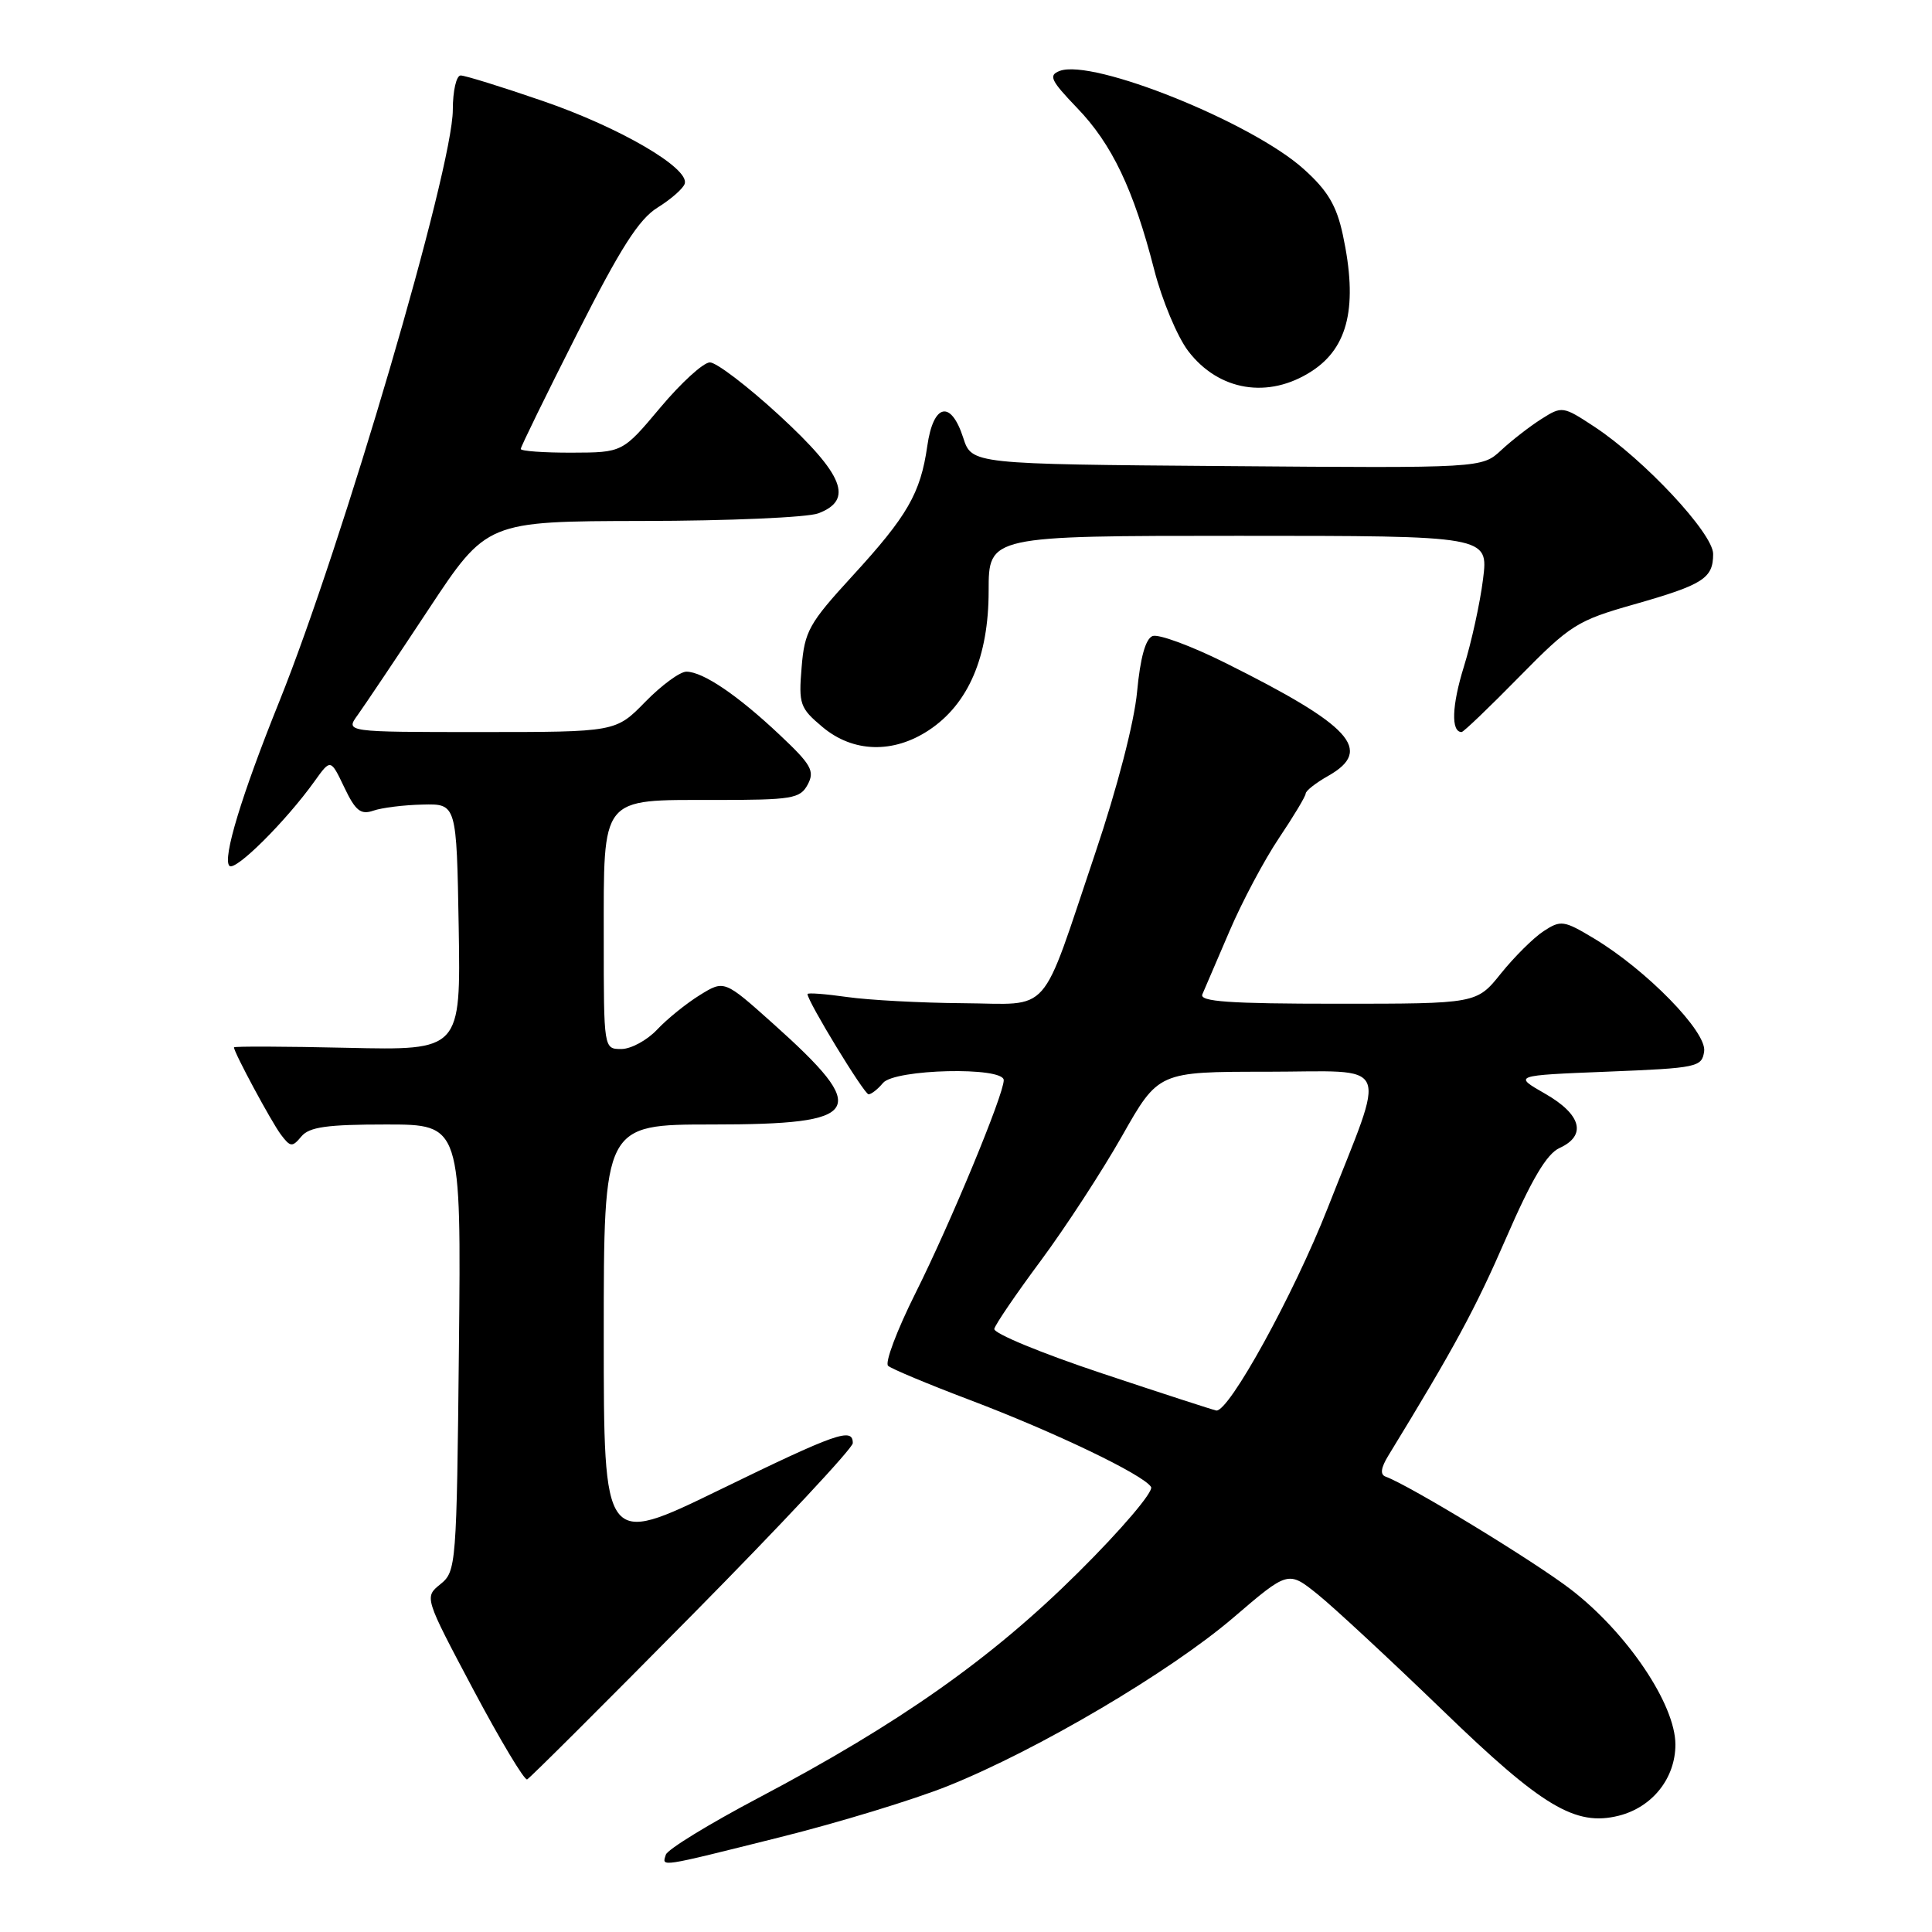 <?xml version="1.0" encoding="UTF-8" standalone="no"?>
<!DOCTYPE svg PUBLIC "-//W3C//DTD SVG 1.1//EN" "http://www.w3.org/Graphics/SVG/1.1/DTD/svg11.dtd" >
<svg xmlns="http://www.w3.org/2000/svg" xmlns:xlink="http://www.w3.org/1999/xlink" version="1.1" viewBox="0 0 256 256">
 <g >
 <path fill="currentColor"
d=" M 103.28 243.46 C 111.07 241.52 121.13 238.45 125.63 236.64 C 137.49 231.88 155.03 221.53 163.42 214.35 C 170.69 208.12 170.69 208.12 174.59 211.25 C 176.74 212.98 184.19 219.90 191.15 226.62 C 204.36 239.41 208.75 242.03 214.50 240.59 C 218.94 239.47 222.00 235.63 222.00 231.16 C 222.00 225.84 215.61 216.36 208.16 210.62 C 203.27 206.86 186.82 196.84 183.60 195.66 C 182.85 195.39 182.97 194.50 183.96 192.88 C 192.74 178.52 195.48 173.45 199.55 164.09 C 202.94 156.28 204.95 152.89 206.64 152.12 C 210.28 150.46 209.55 147.68 204.75 144.93 C 200.50 142.50 200.50 142.50 213.00 142.00 C 224.95 141.52 225.51 141.40 225.81 139.30 C 226.18 136.73 218.17 128.53 211.23 124.36 C 207.22 121.95 206.82 121.89 204.54 123.38 C 203.21 124.25 200.67 126.77 198.89 128.98 C 195.67 133.00 195.67 133.00 177.23 133.00 C 162.85 133.00 158.90 132.72 159.32 131.75 C 159.62 131.06 161.24 127.29 162.92 123.37 C 164.60 119.44 167.56 113.89 169.49 111.02 C 171.42 108.15 173.00 105.51 173.01 105.15 C 173.01 104.79 174.36 103.73 176.01 102.80 C 182.02 99.38 179.07 96.16 162.31 87.81 C 157.81 85.57 153.49 83.98 152.72 84.28 C 151.79 84.64 151.09 87.16 150.67 91.66 C 150.29 95.72 148.04 104.40 145.14 113.00 C 137.70 135.06 139.50 133.01 127.59 132.93 C 122.04 132.89 115.14 132.52 112.25 132.11 C 109.36 131.70 107.00 131.52 107.00 131.72 C 107.00 132.68 114.51 145.00 115.09 145.00 C 115.46 145.00 116.32 144.32 117.00 143.50 C 118.54 141.65 133.00 141.31 133.00 143.13 C 133.00 145.05 125.95 162.07 121.29 171.38 C 118.85 176.26 117.22 180.58 117.68 180.98 C 118.13 181.38 123.00 183.42 128.50 185.50 C 139.79 189.78 151.52 195.41 152.52 197.03 C 152.89 197.63 148.61 202.67 142.84 208.39 C 131.37 219.78 119.20 228.36 100.48 238.24 C 93.96 241.68 88.45 245.06 88.23 245.75 C 87.70 247.41 87.12 247.50 103.28 243.46 Z  M 91.75 213.95 C 103.44 202.12 113.00 191.89 113.00 191.22 C 113.00 189.10 110.88 189.85 95.25 197.46 C 80.00 204.88 80.00 204.88 80.00 176.94 C 80.00 149.00 80.00 149.00 94.38 149.00 C 114.43 149.00 115.46 147.29 102.42 135.62 C 95.97 129.85 95.97 129.85 92.72 131.86 C 90.93 132.97 88.38 135.03 87.06 136.44 C 85.73 137.85 83.60 139.00 82.33 139.00 C 80.00 139.00 80.00 139.00 80.00 124.33 C 80.00 105.34 79.47 106.00 94.62 106.00 C 105.00 106.00 106.02 105.83 107.03 103.95 C 107.98 102.16 107.50 101.31 103.31 97.37 C 97.73 92.11 93.15 89.01 90.95 89.00 C 90.10 89.00 87.65 90.80 85.50 93.00 C 81.59 97.00 81.59 97.00 63.68 97.00 C 45.76 97.00 45.76 97.00 47.39 94.75 C 48.28 93.51 52.50 87.23 56.76 80.78 C 64.50 69.07 64.50 69.07 85.18 69.03 C 96.56 69.02 107.02 68.56 108.43 68.02 C 113.13 66.24 111.82 62.93 103.31 55.08 C 99.08 51.19 94.92 48.01 94.06 48.02 C 93.20 48.03 90.25 50.72 87.50 54.00 C 82.50 59.96 82.50 59.96 75.75 59.98 C 72.04 59.99 69.00 59.77 69.00 59.49 C 69.00 59.21 72.36 52.34 76.46 44.24 C 82.22 32.86 84.65 29.04 87.14 27.50 C 88.91 26.40 90.53 24.98 90.73 24.34 C 91.39 22.29 82.11 16.88 71.95 13.39 C 66.53 11.52 61.62 10.00 61.04 10.00 C 60.47 10.00 60.00 12.04 60.00 14.54 C 60.00 22.33 45.39 72.13 36.99 93.00 C 32.01 105.36 29.45 113.79 30.40 114.73 C 31.17 115.50 37.86 108.85 41.68 103.52 C 43.81 100.54 43.81 100.54 45.62 104.33 C 47.10 107.44 47.80 107.99 49.46 107.42 C 50.58 107.03 53.52 106.66 56.00 106.61 C 60.50 106.50 60.50 106.50 60.78 122.84 C 61.05 139.18 61.05 139.18 46.02 138.84 C 37.76 138.65 31.00 138.63 31.00 138.78 C 31.00 139.45 35.96 148.66 37.22 150.34 C 38.48 152.01 38.73 152.03 39.93 150.59 C 40.97 149.33 43.32 149.00 51.18 149.00 C 61.11 149.00 61.11 149.00 60.81 178.59 C 60.51 207.44 60.45 208.22 58.36 209.91 C 56.22 211.64 56.22 211.64 62.71 223.87 C 66.29 230.60 69.50 235.96 69.85 235.78 C 70.21 235.61 80.06 225.79 91.75 213.95 Z  M 123.10 96.74 C 128.33 93.27 131.00 87.02 131.00 78.29 C 131.00 71.00 131.00 71.00 164.12 71.00 C 197.23 71.00 197.23 71.00 196.51 76.74 C 196.12 79.89 194.97 85.12 193.97 88.34 C 192.37 93.49 192.25 97.00 193.67 97.00 C 193.92 97.00 197.36 93.71 201.31 89.68 C 208.08 82.79 208.97 82.23 216.50 80.09 C 225.70 77.47 227.00 76.64 227.00 73.40 C 227.00 70.68 217.86 60.89 211.26 56.54 C 207.11 53.81 206.97 53.79 204.26 55.51 C 202.74 56.47 200.34 58.33 198.93 59.64 C 196.36 62.03 196.36 62.03 162.56 61.76 C 128.76 61.50 128.76 61.50 127.63 58.00 C 125.99 52.94 123.67 53.47 122.87 59.10 C 121.97 65.37 120.25 68.36 112.93 76.34 C 107.19 82.60 106.61 83.64 106.22 88.41 C 105.81 93.30 105.99 93.82 108.97 96.32 C 113.02 99.73 118.36 99.89 123.10 96.74 Z  M 173.80 49.19 C 178.69 46.03 179.95 40.51 177.93 31.10 C 177.10 27.24 175.93 25.26 172.77 22.42 C 165.92 16.23 144.78 7.72 140.41 9.40 C 138.90 9.98 139.22 10.65 142.71 14.29 C 147.34 19.08 150.21 25.11 152.93 35.71 C 153.96 39.75 156.00 44.62 157.44 46.51 C 161.49 51.82 168.08 52.90 173.80 49.19 Z  M 146.00 181.97 C 138.03 179.32 131.61 176.67 131.75 176.08 C 131.88 175.50 134.66 171.42 137.93 167.02 C 141.19 162.62 146.03 155.19 148.68 150.52 C 153.50 142.01 153.50 142.01 167.86 142.01 C 184.67 142.00 183.79 140.03 175.91 160.11 C 171.43 171.51 162.82 187.15 161.16 186.90 C 160.80 186.84 153.97 184.63 146.00 181.97 Z "/>
</g>
</svg>